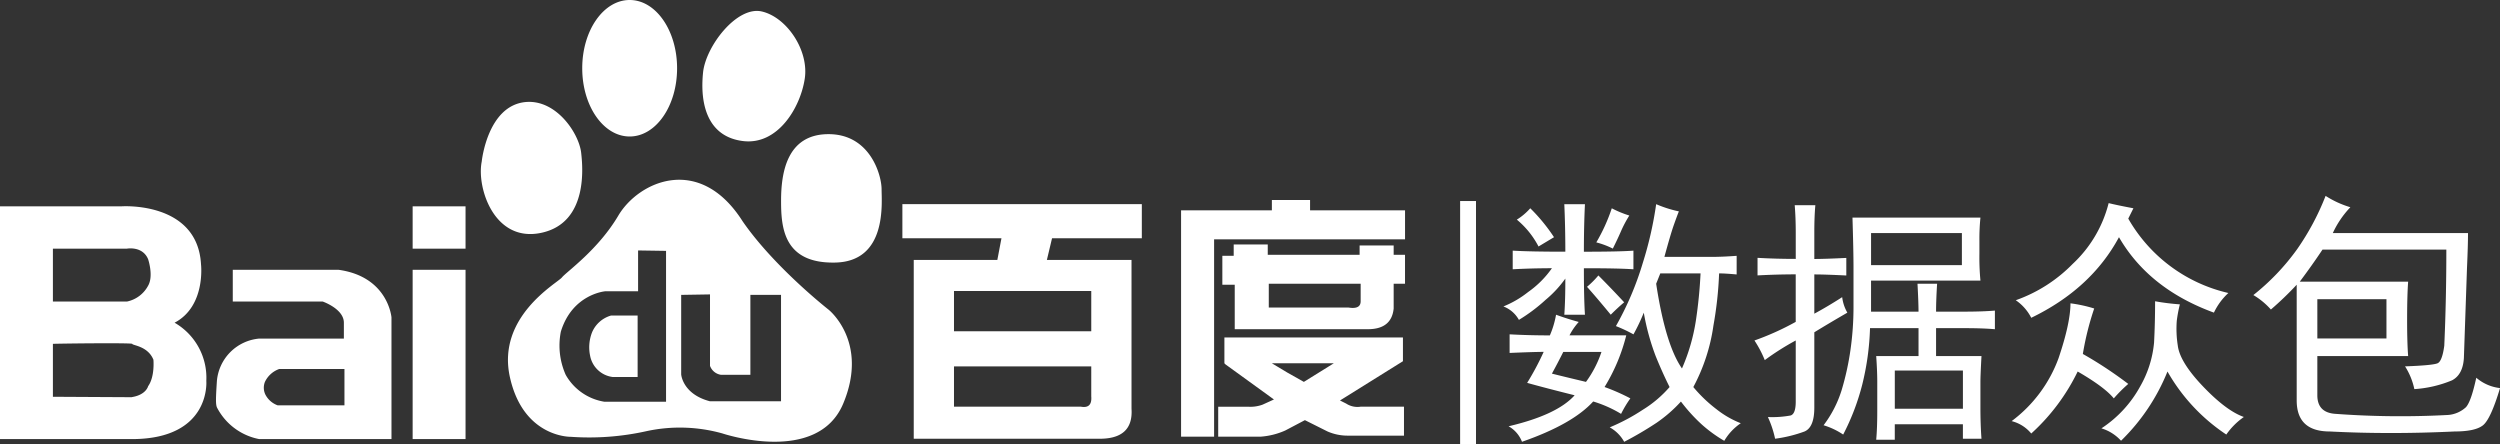 <svg id="组_3" data-name="组 3" xmlns="http://www.w3.org/2000/svg" width="472.562" height="84" viewBox="0 0 472.562 84">
  <rect x="0" y="0" width="472.562" height="84" fill="#333333" stroke="none"/>
<defs>
    <style>
      .cls-1, .cls-2 {
        fill: #fff;
      }

      .cls-2 {
        fill-rule: evenodd;
      }
    </style>
  </defs>
  <g id="数据众包">
    <rect id="矩形_1_拷贝" data-name="矩形 1 拷贝" class="cls-1" x="276" y="38" width="3" height="46"/>
    <path id="百度_拷贝_2" data-name="百度 拷贝 2" class="cls-2" d="M317.349,45.959a22.765,22.765,0,0,1-4.292-1.367,69.1,69.1,0,0,1-2.536,11.133,57.744,57.744,0,0,1-5.073,11.914,27.531,27.531,0,0,1,3.317,1.563,35.776,35.776,0,0,0,1.951-4.1,44.612,44.612,0,0,0,2.243,8.2q1.267,3.126,2.634,5.859a21.809,21.809,0,0,1-5.072,4.3,36.97,36.97,0,0,1-6.243,3.32,6.909,6.909,0,0,1,2.731,2.734,65.91,65.91,0,0,0,6.145-3.613,26.426,26.426,0,0,0,4.585-4,31.793,31.793,0,0,0,3.9,4.3,25.843,25.843,0,0,0,4.292,3.125A10.257,10.257,0,0,1,329.054,86a17.813,17.813,0,0,1-4.584-2.637,26.636,26.636,0,0,1-4.39-4.2,34.919,34.919,0,0,0,3.8-11.621,70.556,70.556,0,0,0,1.073-9.863c0.781,0,1.884.067,3.317,0.2V54.358q-2.734.2-4.682,0.2h-8.975q1.171-4.294,1.756-5.957t0.976-2.637h0Zm-18.924,20.9q-2.149-.586-4.292-1.367a17.281,17.281,0,0,1-1.171,3.906q-3.9,0-7.608-.2v3.516q4.485-.192,6.438-0.2a51.7,51.7,0,0,1-3.122,5.859q3.512,0.98,8.975,2.344-3.321,3.712-12.486,5.859a5.741,5.741,0,0,1,2.536,2.93q9.556-3.323,13.461-7.617a22.943,22.943,0,0,1,5.268,2.344,21.531,21.531,0,0,1,1.755-2.93,37.876,37.876,0,0,0-4.877-2.148,34.751,34.751,0,0,0,4.1-9.766h-10.73a11.8,11.8,0,0,1,1.756-2.539h0Zm-2.536-13.281q-6.635,0-9.95-.2V56.9q3.511-.192,7.413-0.2a18.324,18.324,0,0,1-4.487,4.492,18.863,18.863,0,0,1-4.682,2.734,5.644,5.644,0,0,1,2.927,2.539,31.983,31.983,0,0,0,5.072-3.809,21.044,21.044,0,0,0,3.707-4q0,4.1-.195,6.836h3.9q-0.2-3.122-.2-8.789,6.63,0,9.365.2V53.381q-2.734.2-9.365,0.2,0-4.88.2-8.984h-3.9q0.192,4.3.195,8.984h0Zm17.168,6.055,0.78-1.953h7.609a87.89,87.89,0,0,1-.878,8.887,36.174,36.174,0,0,1-2.634,9.082q-3.123-4.491-4.877-16.016h0ZM293.352,76.623q1.172-2.147,2.147-4.1h7.218a20.621,20.621,0,0,1-2.926,5.664q-4.1-.975-6.439-1.562h0Zm14.632-29.883a19.629,19.629,0,0,1-3.316-1.367,33.6,33.6,0,0,1-2.927,6.445,15.554,15.554,0,0,1,3.122,1.172q0.974-1.95,1.561-3.32a21.807,21.807,0,0,1,1.56-2.93h0Zm-5.852,11.328a16.87,16.87,0,0,1-2.146,2.148q1.755,1.955,4.487,5.273,1.362-1.364,2.536-2.344-2.342-2.536-4.877-5.078h0Zm-12.876-12.7a11.321,11.321,0,0,1-2.537,2.148,16.44,16.44,0,0,1,4.1,5.078l2.927-1.758a33.458,33.458,0,0,0-4.487-5.469h0Zm85.1,1.758H350.163q0.192,6.253.195,9.375v7.422a57.341,57.341,0,0,1-.585,8.3,51.278,51.278,0,0,1-1.658,7.52,21.526,21.526,0,0,1-3.414,6.641,13.831,13.831,0,0,1,3.706,1.758,43.979,43.979,0,0,0,3.61-9.473A50.176,50.176,0,0,0,353.48,68.03h9.169V73.3h-8q0.192,2.737.2,4.688v5.664q0,3.319-.2,5.469h3.512v-2.93h12.876v2.734h3.512q-0.2-2.738-.2-5.859V78.186q0-1.172.2-4.883h-8.584V68.03h5.462q3.315,0,5.658.2V64.709q-2.342.2-5.853,0.2h-5.267q0-2.147.195-5.274h-3.707q0.192,3.516.195,5.274h-8.974V59.045h20.679a45.879,45.879,0,0,1-.195-5.078V51.428a39.657,39.657,0,0,1,.195-4.3h0Zm-34.921,7.813q-3.708,0-7.218-.2v3.32q3.512-.192,7.218-0.2v8.984a51.186,51.186,0,0,1-7.8,3.516,21.032,21.032,0,0,1,1.951,3.711,48.956,48.956,0,0,1,5.853-3.711V81.9q0,2.344-.975,2.637a19.092,19.092,0,0,1-4.292.293,19.092,19.092,0,0,1,1.365,4.1,25.574,25.574,0,0,0,5.56-1.367q1.853-.783,1.854-4.492V68.811q2.534-1.561,6.243-3.711a7.715,7.715,0,0,1-.976-2.93q-2.734,1.758-5.267,3.125V57.873q1.947,0,6.048.2v-3.32q-4.1.2-6.048,0.2V49.866q0-2.93.195-5.078h-3.9q0.192,2.344.195,5.078v5.078Zm14.242,1.172V50.061h17.168v6.055H353.675Zm4.487,27.148V76.038h12.876v7.227H358.162Zm22.865-20.508a8.947,8.947,0,0,1,2.926,3.32q11.313-5.466,16.583-15.234,5.656,9.769,17.948,14.258a11.94,11.94,0,0,1,2.732-3.711,29.355,29.355,0,0,1-18.924-14.062l0.975-1.953q-3.123-.586-4.682-0.977a23.574,23.574,0,0,1-6.828,11.523,28.11,28.11,0,0,1-10.73,6.836h0Zm31.019,0.781a44.726,44.726,0,0,1-4.682-.586q0,4.1-.195,7.812a20.346,20.346,0,0,1-2.634,8.3,22.236,22.236,0,0,1-7.316,7.91,8.237,8.237,0,0,1,3.707,2.344,38.082,38.082,0,0,0,8.779-13.086,35.071,35.071,0,0,0,11.12,11.914,13.314,13.314,0,0,1,3.317-3.32q-3.32-1.172-7.706-5.762t-4.78-7.715a20.465,20.465,0,0,1-.195-4.687,25.712,25.712,0,0,1,.585-3.125h0Zm-16.192.781a26.508,26.508,0,0,0-4.487-.977q0,3.712-2.244,10.352a25.946,25.946,0,0,1-8.877,11.914,7.027,7.027,0,0,1,3.707,2.344,38.458,38.458,0,0,0,8.779-11.719q5.071,2.93,6.828,5.078a27.19,27.19,0,0,1,2.732-2.734,75.922,75.922,0,0,0-8.584-5.664,54.008,54.008,0,0,1,2.146-8.594h0Zm48.421-19.141a18.176,18.176,0,0,1-4.682-2.148,47.959,47.959,0,0,1-5.365,10.059,43.152,43.152,0,0,1-8.291,8.691,13.872,13.872,0,0,1,3.316,2.734,60.724,60.724,0,0,0,4.878-4.687V81.7q0,5.859,6.242,5.859,11.313,0.586,23.607,0,3.9,0,5.365-1.172t3.219-7.031a8.323,8.323,0,0,1-4.488-1.953q-0.978,4.5-1.95,5.566a5.633,5.633,0,0,1-3.317,1.465,167.3,167.3,0,0,1-21.265-.2q-3.512-.192-3.512-3.516V73.3H455.2q-0.2-2.536-.195-7.031t0.195-7.031H434.716q2.341-3.122,4.292-6.055h23.411q0,9.375-.39,18.164c-0.263,1.953-.683,3.061-1.268,3.32s-2.634.458-6.146,0.586a12.935,12.935,0,0,1,1.756,4.3,22.273,22.273,0,0,0,7.121-1.66q2.048-1.071,2.243-4.2L466.321,56.7q0.192-4.294.195-6.641H440.959a17.792,17.792,0,0,1,3.316-4.883h0Zm-6.243,24.8V62.561H451.1v7.422H438.032Z" transform="translate(0 -6)"/>
    <path id="百度_拷贝" data-name="百度 拷贝" class="cls-2" d="M170.573,51.038H189.3l-0.78,4.1h-15.8V88.928h34.727q6.827,0.192,6.438-5.664V55.139h-16l0.976-4.1h16.973V44.592H170.573v6.445ZM180.328,61h25.947v7.617H180.328V61Zm24,21.875h-24V75.256h25.947V80.92q0.192,2.344-1.951,1.953h0Zm18.924-37.109V88.538h6.243v-37.3h36.092V45.764H247.635V43.811h-7.219v1.953H223.248Zm10.145,22.461H258.56q4.485,0,4.877-3.906V59.631h2.146V54.163h-2.146V52.4H257v1.758H239.636V52.209H233.2v2.148h-2.146v5.469h2.341v8.4Zm23.8-8.594v3.32q0,1.566-2.341,1.172H239.831V59.631h17.363ZM252.122,74.67l-5.658,3.516-3.121-1.758-2.927-1.758h11.706Zm-20.485.2,9.169,6.641-2.146.977a6.661,6.661,0,0,1-2.731.391h-5.658v5.664h8a13.83,13.83,0,0,0,4.682-1.172l3.707-1.953,4.292,2.148a9.521,9.521,0,0,0,3.9.781h10.535V82.873h-8.194a3.877,3.877,0,0,1-2.731-.586l-1.171-.586,11.9-7.422V69.788H231.442V74.67Z" transform="translate(0 -6)"/>
  </g>
  <g id="组_2" data-name="组 2">
    <path id="形状_1_拷贝" data-name="形状 1 拷贝" class="cls-2" d="M91.056,36.556s1.059-10.613,8.325-11.271c5.774-.5,10.024,5.884,10.467,9.541,0.268,2.373,1.488,13.223-7.485,15.174C93.409,51.949,90.071,41.466,91.056,36.556ZM127.986,18.9c0,7.135-4.005,12.9-8.963,12.9s-8.966-5.769-8.966-12.9S114.072,6,119.023,6,127.986,11.771,127.986,18.9Zm4.914,0.763c0.536-4.968,6.4-12.582,11.107-11.492s8.968,7.371,8.1,12.783c-0.847,5.422-5.106,12.572-11.735,11.7C133.761,31.795,132.262,25.73,132.9,19.662Zm14.743,24.275c0-5.211,1.054-12.58,8.97-12.58s10.029,7.808,10.029,10.4c0,2.609,1.076,13.655-8.755,13.873S147.643,48.91,147.643,43.938ZM107.928,88.57s-8.985.221-11.541-11.264,8.963-17.783,9.823-18.856,6.834-5.2,10.671-11.7c3.854-6.5,15.381-11.7,23.493,1.082,5.987,8.669,16.239,16.694,16.239,16.694s7.678,6.07,2.773,17.771-22.857,5.626-22.857,5.626a29.849,29.849,0,0,0-14.3-.429A49.846,49.846,0,0,1,107.928,88.57Zm12.687-35.23v7.72H114.4s-6.211.51-8.389,7.637a13.607,13.607,0,0,0,.92,8.152,10.254,10.254,0,0,0,7.3,5.088H125.9V53.421Zm-0.087,12.306V77.264h-4.7a4.964,4.964,0,0,1-4.274-3.981,7.759,7.759,0,0,1,.341-4.415,5.534,5.534,0,0,1,3.6-3.222h5.037Zm8.232-3.905V76.762s0.245,3.74,5.447,5.093h13.427V61.741H141.84V76.85h-5.532a2.6,2.6,0,0,1-2.1-1.7v-13.5Z" transform="translate(0 -6)"/>
    <path id="形状_1" data-name="形状 1" class="cls-2" d="M78,89V57H88V89H78Zm0-44H88v8H78V45ZM41,83c-0.232-.626-0.226-1.532,0-5a8.815,8.815,0,0,1,8-8H65V67c0-2.623-4-4-4-4H44V57H64c9.389,1.3,10,9,10,9V89H49A11.4,11.4,0,0,1,41,83Zm9.131-2.483A4.188,4.188,0,0,0,52.5,82.624h12.61V75.747H52.788a4.758,4.758,0,0,0-2.712,2.443A3.006,3.006,0,0,0,50.131,80.518ZM25,89H0V45H23s14.358-.989,15,11c0,0,.913,7.895-5,11a12,12,0,0,1,6,11S39.937,88.951,25,89Zm3-34c-1.054-2.543-4-2-4-2H10V63H24a5.89,5.89,0,0,0,4-3C29.066,58.15,28,55,28,55Zm1,19c-1.047-2.607-3.993-2.7-4-3-0.006-.236-15-0.045-15,0V81l14.915,0.082V81.064C27.619,80.641,28,79,28,79,29.3,77.181,29,74,29,74Z" transform="translate(0 -6)"/>
  </g>
</svg>
